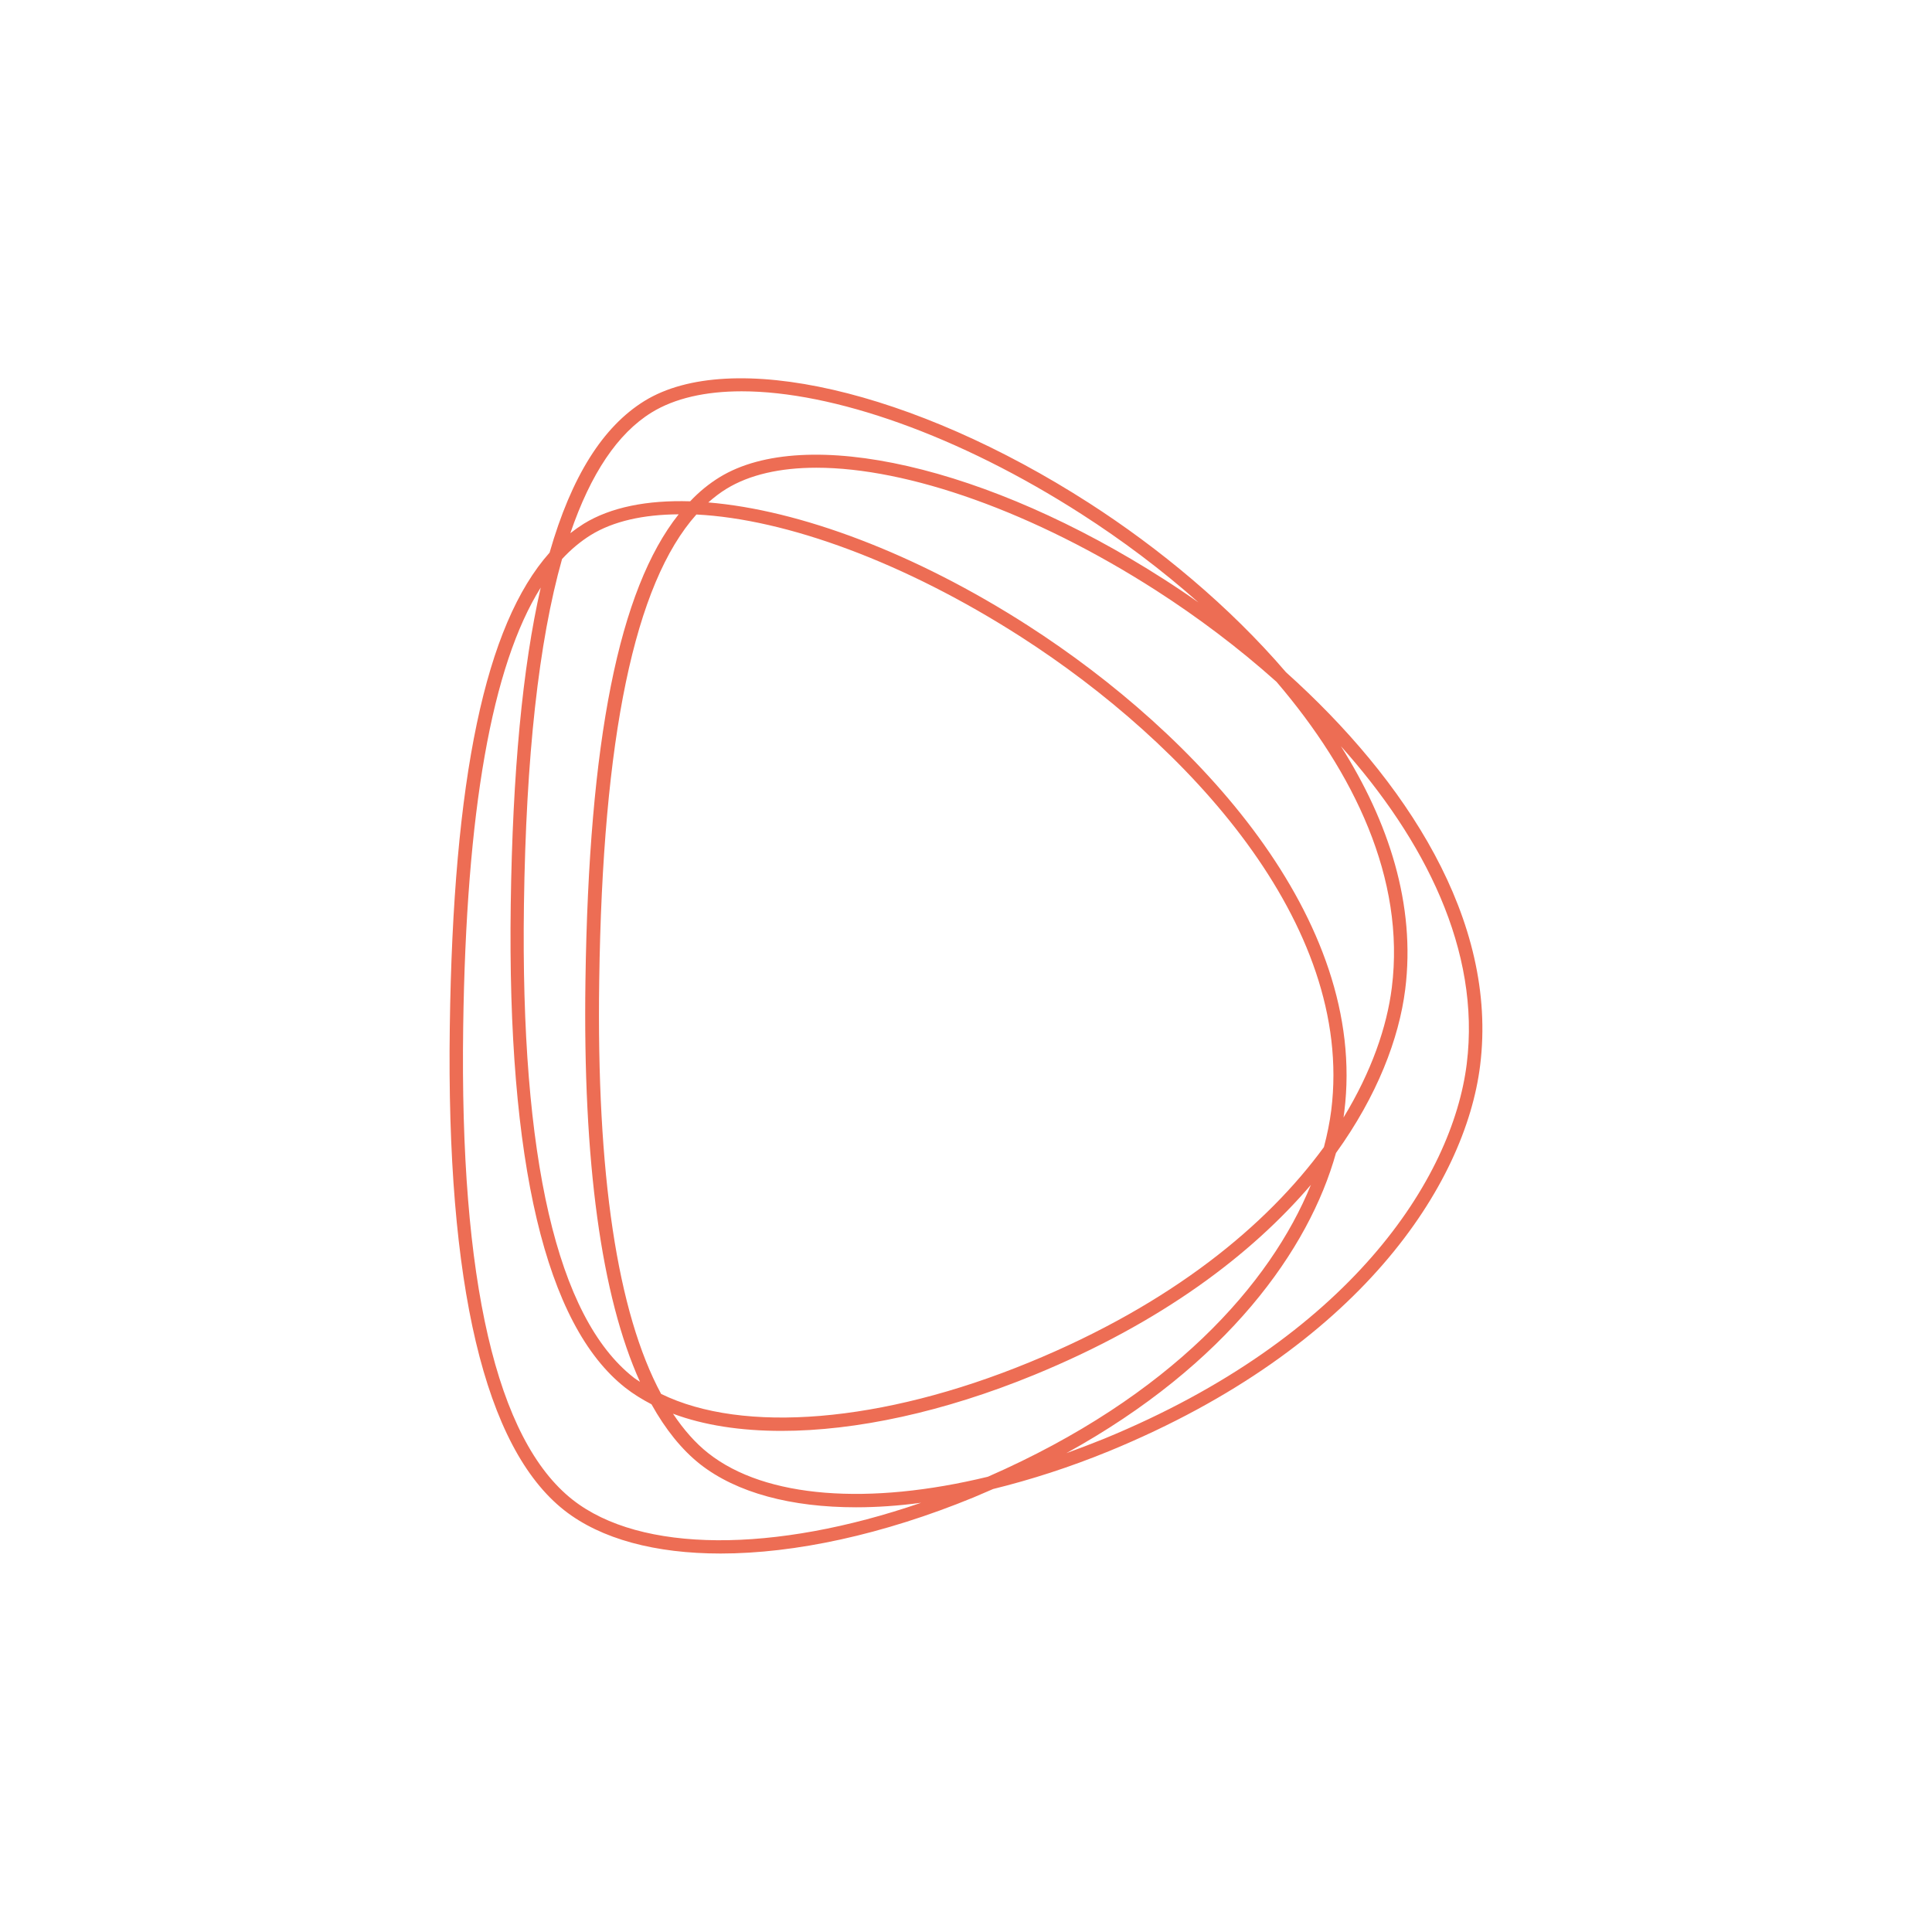 <svg xmlns="http://www.w3.org/2000/svg" id="Livello_1" x="0" y="0" version="1.1" viewBox="0 0 1024 1024" xml:space="preserve" style="enable-background:new 0 0 1024 1024"><style type="text/css">.st0{fill:#fff}.st1{fill:#ed6d54}</style><rect width="1079.3" height="1079.3" x="-32" y="-34.8" class="st0"/><path d="M681.6,356.3c-30.1-35.1-67.4-65.9-104.4-89.7c-93.2-59.9-190.1-82.1-235.6-54.1c-22,13.6-38.7,39.9-50.3,80.4	c-34.1,38.3-51.1,119.4-52.9,251.4c-1.9,136.8,18.5,223,60.7,256.2c19.5,15.3,48.4,22.9,82.8,22.9c39.4,0,86-10,134-29.7	c3.6-1.5,7-3,10.5-4.5c19.9-4.9,40.5-11.5,61.5-20.1c133-54.7,188.8-141.5,196.6-204.4C794.1,487.6,744.8,413,681.6,356.3z M375.5,770.3c-6.9-5.4-13.1-12.5-18.8-21c16.3,6.1,35.8,9.1,57.5,9.1c39.4,0,86-10,134-29.7C615.7,701,663.2,665,694.8,628	c-21.4,52.5-74.1,112.2-171.2,154.7C460.6,798,405.7,794.1,375.5,770.3z M545.5,722.1c-78.1,32.1-151.8,37.9-195.1,16.7	c-23.2-43.1-34.3-116.4-32.8-219c1.8-129.1,18.7-210.4,51.5-247.1c47.6,2.4,110.4,25.3,172.1,64.9	c87.6,56.3,176.7,151.7,164.4,250.8c-0.8,6.3-2.1,12.8-3.9,19.6C671.4,649.4,621.3,691,545.5,722.1z M313.1,283.6	c12-7.4,28-10.9,46.6-11c-31.7,39.9-47.6,119.9-49.4,247.2c-1.4,96.2,8.4,167.2,28.9,212.6c-1.2-0.8-2.4-1.5-3.5-2.4	c-40.4-31.8-59.9-116.1-58-250.5c1.1-78.5,7.8-139.3,20.2-183.2C302.7,291.1,307.8,286.9,313.1,283.6z M544.9,331.6	c-59.9-38.5-121.2-61.3-169.5-65.3c3.1-2.7,6.3-5.2,9.6-7.2c12.2-7.5,28.5-11.2,47.7-11.2c48.4,0,115.1,23.3,180.3,65.2	c21.6,13.9,43.4,30.2,63.6,48.3c41.1,48.1,68.3,104.4,61.1,162c-2.6,20.9-10.8,44.6-25.6,68.9c0.1-1,0.3-2,0.4-3	C725.3,486.9,634.3,389.1,544.9,331.6z M345.4,218.6c12.2-7.5,28.5-11.2,47.7-11.2c48.4,0,115.1,23.3,180.3,65.2	c21,13.5,42.1,29.2,61.8,46.7c-6.1-4.3-12.2-8.4-18.3-12.3C523.7,247.2,426.8,225,381.3,253c-5.5,3.4-10.7,7.6-15.5,12.7	c-22.7-0.7-42.1,3.1-56.4,11.9c-2.4,1.5-4.8,3.2-7.1,5C313.1,251,327.4,229.7,345.4,218.6z M303.5,794.9	c-40.4-31.8-59.9-116.1-58-250.5c1.6-114.6,15.1-191.4,41.1-233c-9.7,42.5-14.9,98.1-15.9,167.9c-1.9,136.8,18.5,223,60.7,256.2	c4.2,3.3,8.9,6.2,13.9,8.8c7.4,13.3,16,24,25.7,31.7c19.5,15.3,48.4,22.9,82.8,22.9c10.9,0,22.5-0.8,34.4-2.4	C410.3,823.3,339.5,823.2,303.5,794.9z M777.4,563.9c-7.6,60.9-62.1,145.2-192.3,198.7c-6.7,2.7-13.3,5.2-19.9,7.6	c85.3-47,128.7-108.1,142.9-159.1c21.9-30.4,33.4-60.6,36.7-86.7c5.6-44.8-8.7-88.8-34.1-128.9C755,445,784.9,503.7,777.4,563.9z" class="st1"/></svg>